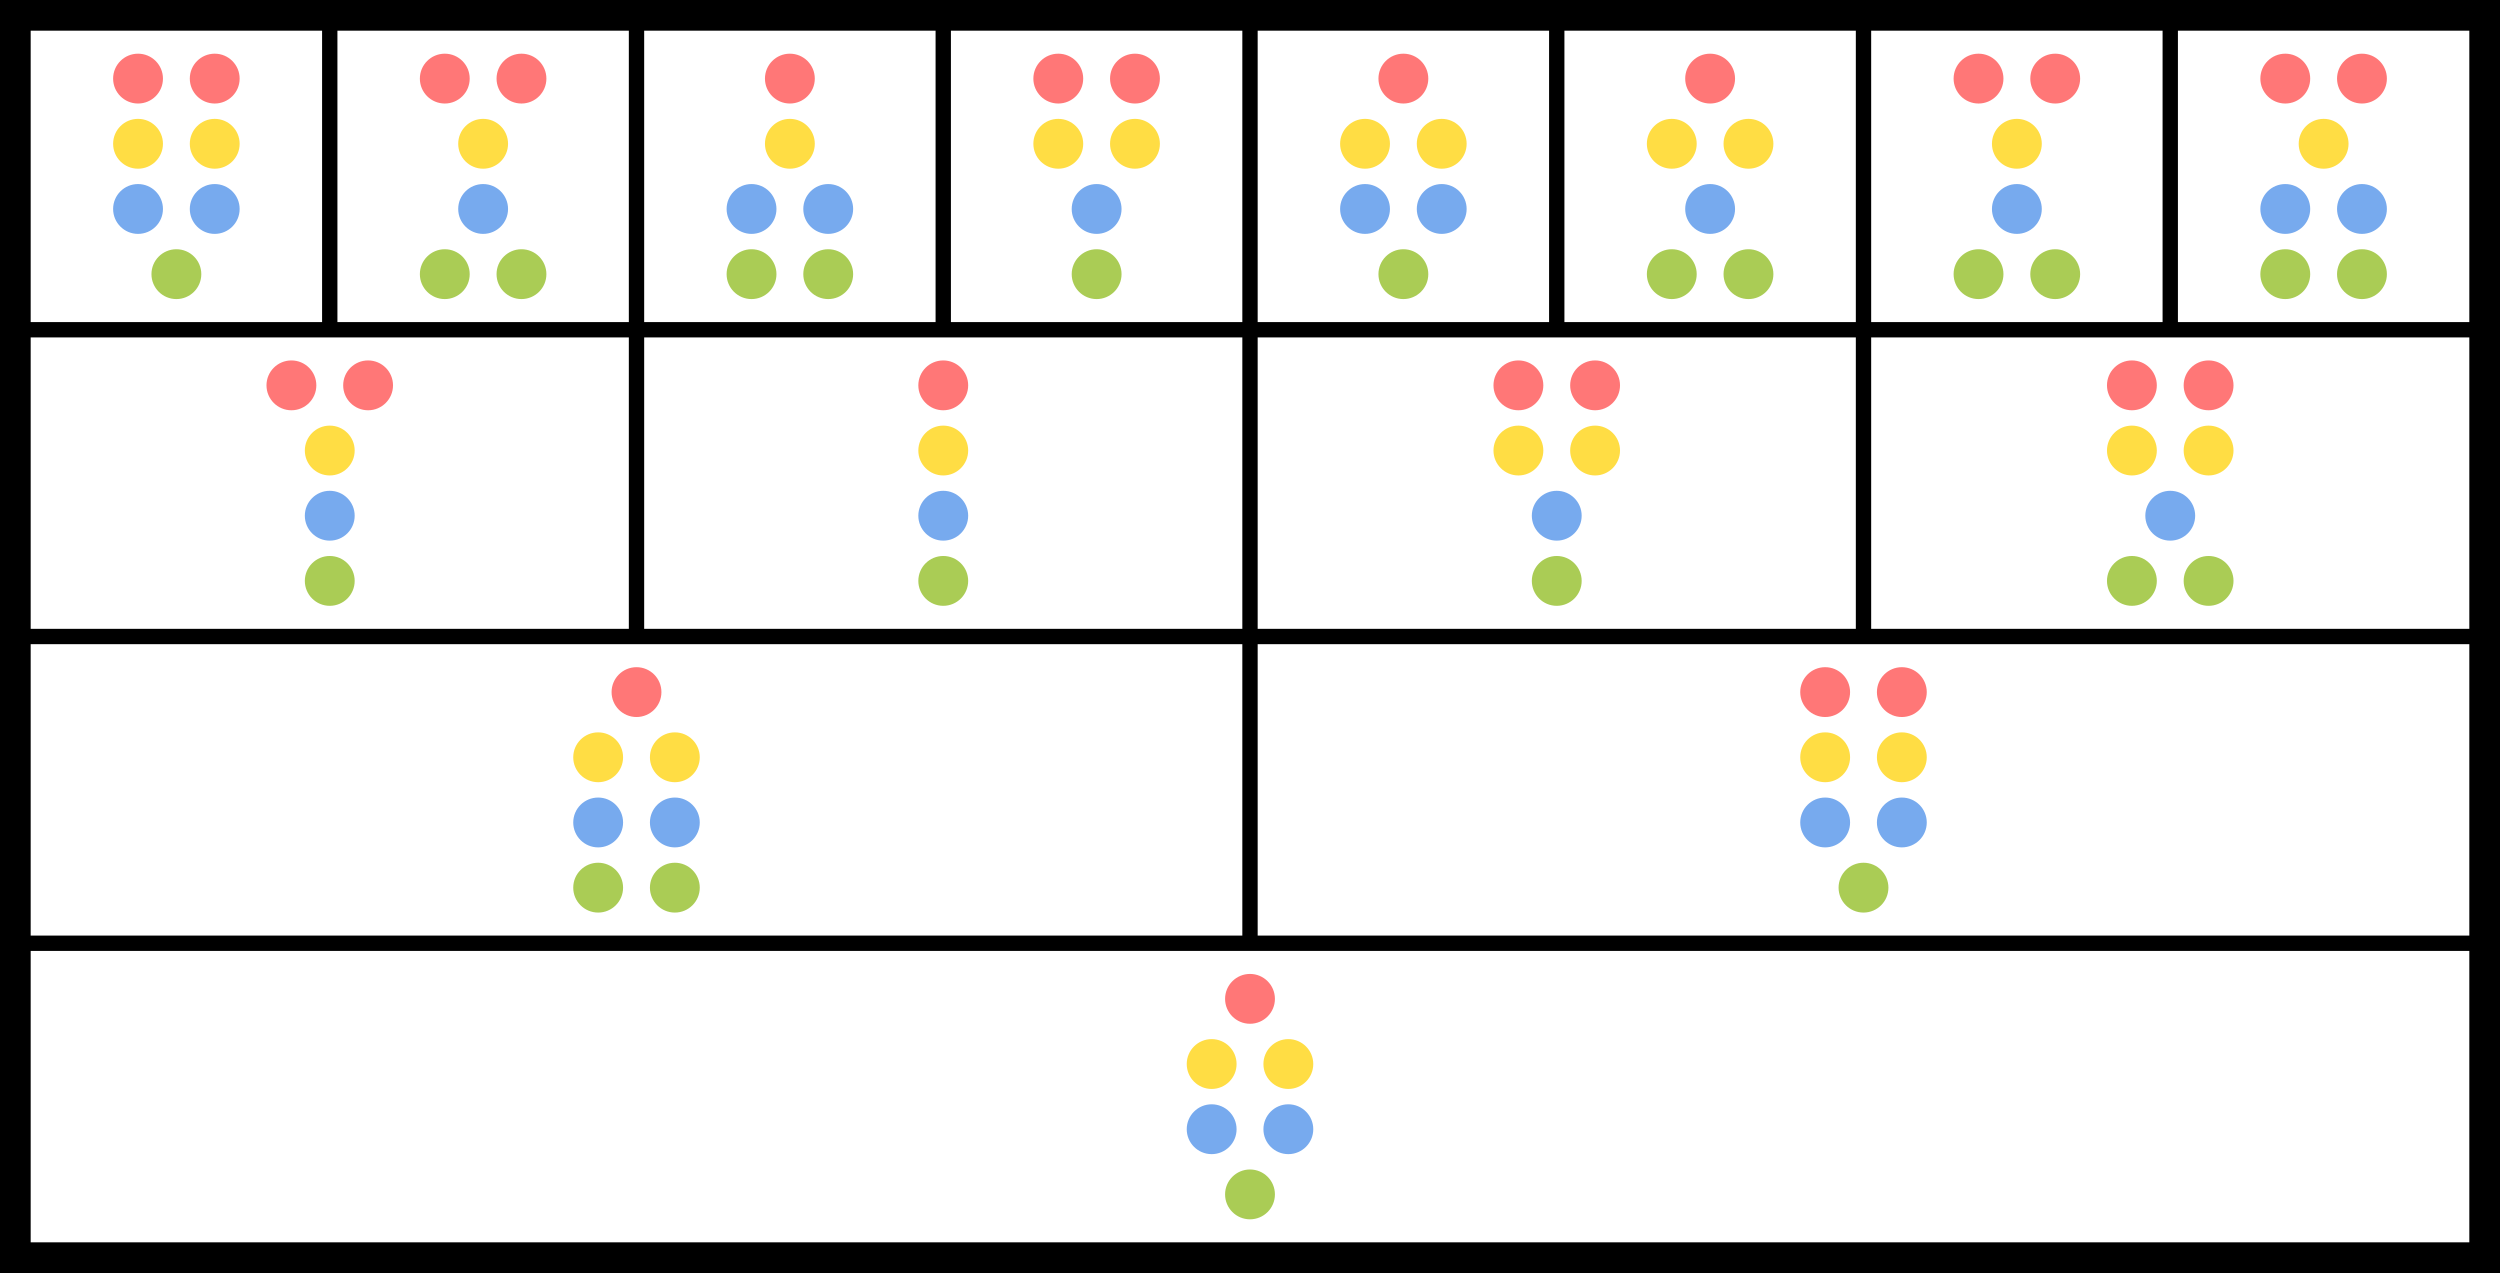 <svg xmlns="http://www.w3.org/2000/svg" viewBox="-1.5 -1.5 163 83" width="326" height="166"><rect x="-1.5" y="-1.5" width="163" height="83" fill="#333333" stroke="none"/><path d="M0 0h160v80H0" fill="#fff"/><path d="M0 20h160M0 40h160M0 60h160M20 0v20M40 0v40M60 0v20M80 0v60m20-60v20m20-20v40m20-40v20" fill="none" stroke="#000"/><path d="M-1.5-1.5h163v83h-163m2-81v79h159V.5"/><g fill="#f77"><circle cx="147.5" cy="3.625" r="1.625"/><circle cx="152.5" cy="3.625" r="1.625"/><circle cx="127.5" cy="3.625" r="1.625"/><circle cx="132.5" cy="3.625" r="1.625"/><circle cx="110" cy="3.625" r="1.625"/><circle cx="90" cy="3.625" r="1.625"/><circle cx="67.5" cy="3.625" r="1.625"/><circle cx="72.5" cy="3.625" r="1.625"/><circle cx="50" cy="3.625" r="1.625"/><circle cx="27.5" cy="3.625" r="1.625"/><circle cx="32.5" cy="3.625" r="1.625"/><circle cx="7.5" cy="3.625" r="1.625"/><circle cx="12.5" cy="3.625" r="1.625"/><circle cx="137.5" cy="23.625" r="1.625"/><circle cx="142.5" cy="23.625" r="1.625"/><circle cx="97.5" cy="23.625" r="1.625"/><circle cx="102.5" cy="23.625" r="1.625"/><circle cx="60" cy="23.625" r="1.625"/><circle cx="17.5" cy="23.625" r="1.625"/><circle cx="22.5" cy="23.625" r="1.625"/><circle cx="117.5" cy="43.625" r="1.625"/><circle cx="122.5" cy="43.625" r="1.625"/><circle cx="40" cy="43.625" r="1.625"/><circle cx="80" cy="63.625" r="1.625"/></g><g fill="#fd4"><circle cx="150" cy="7.875" r="1.625"/><circle cx="130" cy="7.875" r="1.625"/><circle cx="107.5" cy="7.875" r="1.625"/><circle cx="112.5" cy="7.875" r="1.625"/><circle cx="87.5" cy="7.875" r="1.625"/><circle cx="92.5" cy="7.875" r="1.625"/><circle cx="67.5" cy="7.875" r="1.625"/><circle cx="72.5" cy="7.875" r="1.625"/><circle cx="50" cy="7.875" r="1.625"/><circle cx="30" cy="7.875" r="1.625"/><circle cx="7.5" cy="7.875" r="1.625"/><circle cx="12.5" cy="7.875" r="1.625"/><circle cx="137.5" cy="27.875" r="1.625"/><circle cx="142.5" cy="27.875" r="1.625"/><circle cx="97.5" cy="27.875" r="1.625"/><circle cx="102.5" cy="27.875" r="1.625"/><circle cx="60" cy="27.875" r="1.625"/><circle cx="20" cy="27.875" r="1.625"/><circle cx="117.5" cy="47.875" r="1.625"/><circle cx="122.5" cy="47.875" r="1.625"/><circle cx="37.5" cy="47.875" r="1.625"/><circle cx="42.5" cy="47.875" r="1.625"/><circle cx="77.5" cy="67.875" r="1.625"/><circle cx="82.5" cy="67.875" r="1.625"/></g><g fill="#7ae"><circle cx="147.5" cy="12.125" r="1.625"/><circle cx="152.5" cy="12.125" r="1.625"/><circle cx="130" cy="12.125" r="1.625"/><circle cx="110" cy="12.125" r="1.625"/><circle cx="87.5" cy="12.125" r="1.625"/><circle cx="92.5" cy="12.125" r="1.625"/><circle cx="70" cy="12.125" r="1.625"/><circle cx="47.5" cy="12.125" r="1.625"/><circle cx="52.5" cy="12.125" r="1.625"/><circle cx="30" cy="12.125" r="1.625"/><circle cx="7.5" cy="12.125" r="1.625"/><circle cx="12.5" cy="12.125" r="1.625"/><circle cx="140" cy="32.125" r="1.625"/><circle cx="100" cy="32.125" r="1.625"/><circle cx="60" cy="32.125" r="1.625"/><circle cx="20" cy="32.125" r="1.625"/><circle cx="117.5" cy="52.125" r="1.625"/><circle cx="122.5" cy="52.125" r="1.625"/><circle cx="37.5" cy="52.125" r="1.625"/><circle cx="42.5" cy="52.125" r="1.625"/><circle cx="77.5" cy="72.125" r="1.625"/><circle cx="82.5" cy="72.125" r="1.625"/></g><g fill="#ac5"><circle cx="147.5" cy="16.375" r="1.625"/><circle cx="152.5" cy="16.375" r="1.625"/><circle cx="127.5" cy="16.375" r="1.625"/><circle cx="132.5" cy="16.375" r="1.625"/><circle cx="107.5" cy="16.375" r="1.625"/><circle cx="112.5" cy="16.375" r="1.625"/><circle cx="90" cy="16.375" r="1.625"/><circle cx="70" cy="16.375" r="1.625"/><circle cx="47.5" cy="16.375" r="1.625"/><circle cx="52.5" cy="16.375" r="1.625"/><circle cx="27.5" cy="16.375" r="1.625"/><circle cx="32.5" cy="16.375" r="1.625"/><circle cx="10" cy="16.375" r="1.625"/><circle cx="137.5" cy="36.375" r="1.625"/><circle cx="142.5" cy="36.375" r="1.625"/><circle cx="100" cy="36.375" r="1.625"/><circle cx="60" cy="36.375" r="1.625"/><circle cx="20" cy="36.375" r="1.625"/><circle cx="120" cy="56.375" r="1.625"/><circle cx="37.5" cy="56.375" r="1.625"/><circle cx="42.5" cy="56.375" r="1.625"/><circle cx="80" cy="76.375" r="1.625"/></g></svg>